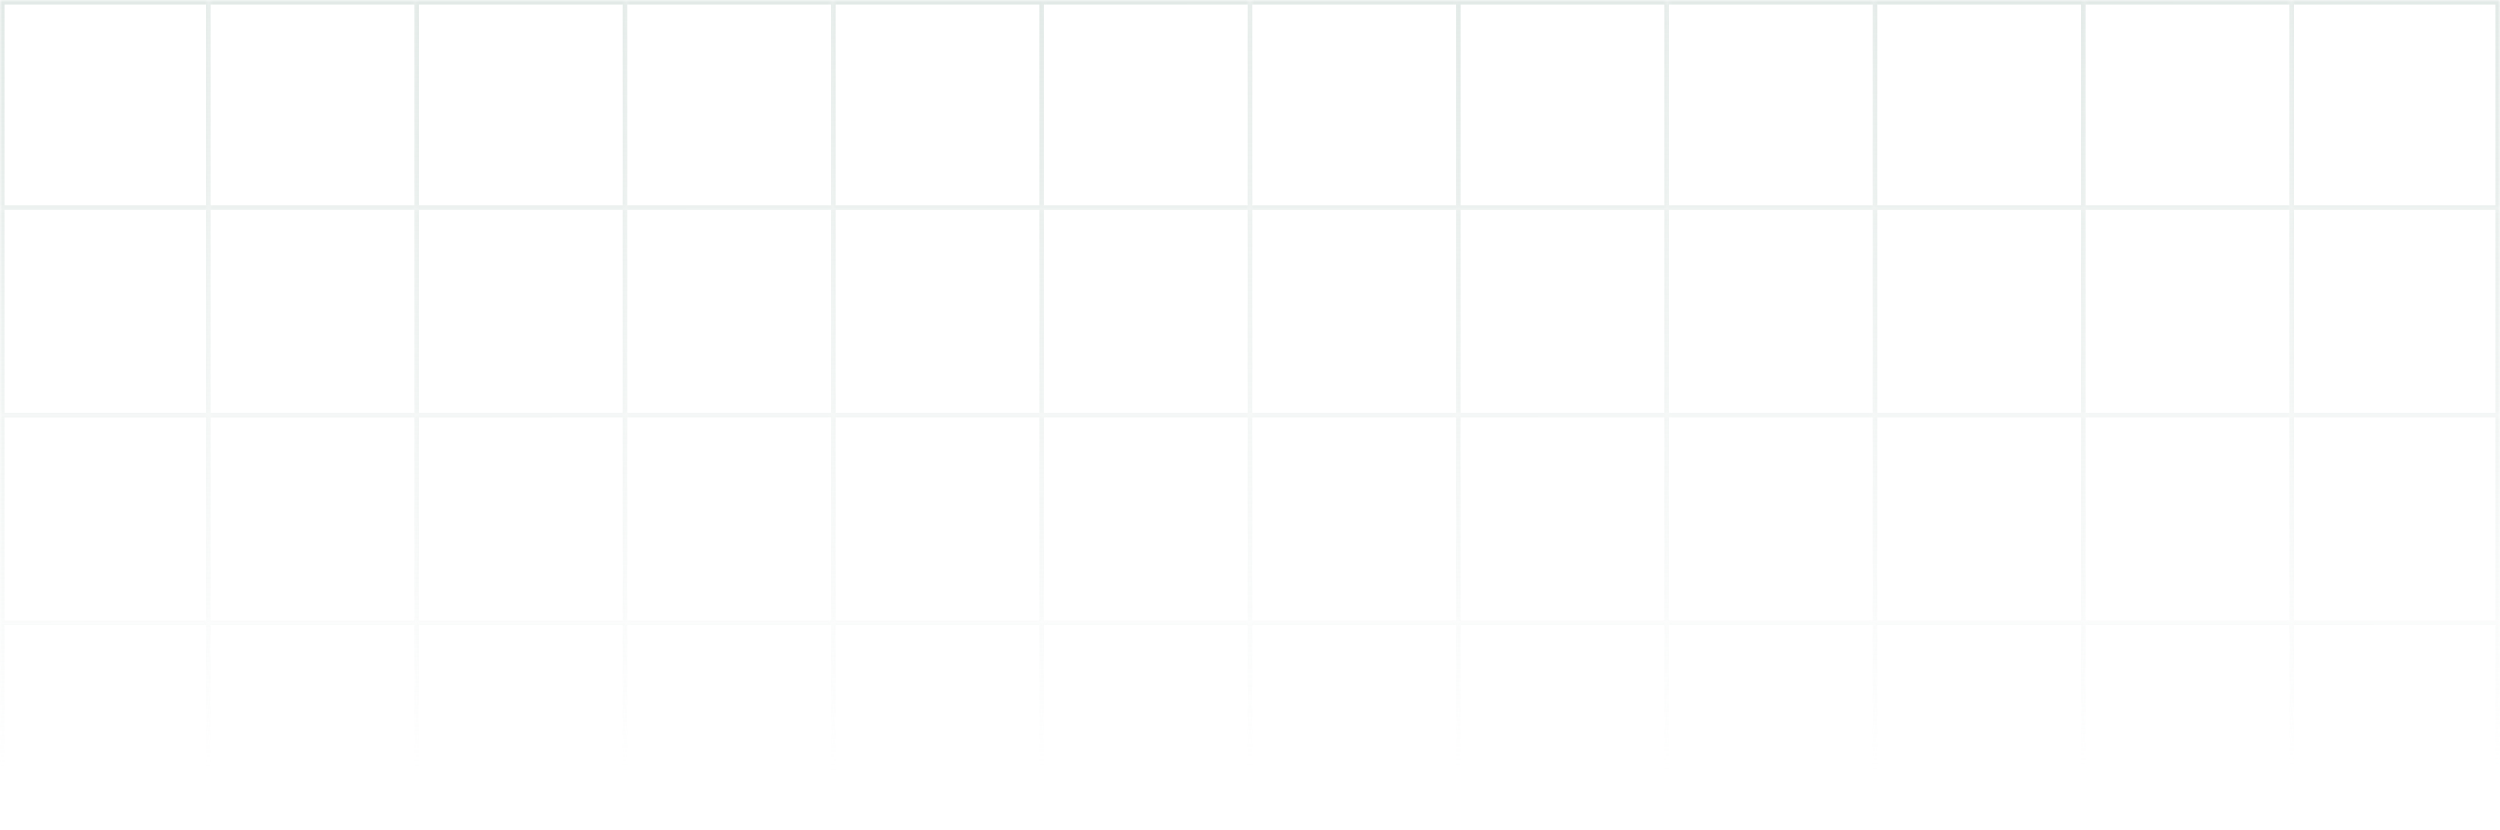 <svg width="545" height="181" viewBox="0 0 545 181" fill="none" xmlns="http://www.w3.org/2000/svg">
<mask id="path-1-inside-1_1584_2220" fill="white">
<path d="M0 0H45.417V45.25H0V0Z"/>
<path d="M45.417 0H90.833V45.25H45.417V0Z"/>
<path d="M90.833 0H136.25V45.25H90.833V0Z"/>
<path d="M136.25 0H181.667V45.25H136.25V0Z"/>
<path d="M181.667 0H227.083V45.25H181.667V0Z"/>
<path d="M227.083 0H272.5V45.25H227.083V0Z"/>
<path d="M272.5 0H317.917V45.25H272.5V0Z"/>
<path d="M317.917 0H363.333V45.25H317.917V0Z"/>
<path d="M363.333 0H408.75V45.25H363.333V0Z"/>
<path d="M408.75 0H454.167V45.25H408.75V0Z"/>
<path d="M454.167 0H499.583V45.25H454.167V0Z"/>
<path d="M499.583 0H545V45.25H499.583V0Z"/>
<path d="M0 45.25H45.417V90.5H0V45.25Z"/>
<path d="M45.417 45.25H90.833V90.5H45.417V45.25Z"/>
<path d="M90.833 45.25H136.25V90.5H90.833V45.25Z"/>
<path d="M136.25 45.25H181.667V90.5H136.25V45.25Z"/>
<path d="M181.667 45.25H227.083V90.5H181.667V45.25Z"/>
<path d="M227.083 45.25H272.5V90.5H227.083V45.25Z"/>
<path d="M272.5 45.25H317.917V90.5H272.5V45.25Z"/>
<path d="M317.917 45.25H363.333V90.5H317.917V45.25Z"/>
<path d="M363.333 45.25H408.75V90.5H363.333V45.25Z"/>
<path d="M408.75 45.25H454.167V90.5H408.75V45.25Z"/>
<path d="M454.167 45.25H499.583V90.5H454.167V45.25Z"/>
<path d="M499.583 45.25H545V90.5H499.583V45.25Z"/>
<path d="M0 90.5H45.417V135.75H0V90.5Z"/>
<path d="M45.417 90.5H90.833V135.75H45.417V90.5Z"/>
<path d="M90.833 90.5H136.25V135.75H90.833V90.5Z"/>
<path d="M136.25 90.5H181.667V135.75H136.25V90.5Z"/>
<path d="M181.667 90.5H227.083V135.75H181.667V90.5Z"/>
<path d="M227.083 90.5H272.5V135.75H227.083V90.5Z"/>
<path d="M272.5 90.5H317.917V135.75H272.5V90.5Z"/>
<path d="M317.917 90.5H363.333V135.75H317.917V90.5Z"/>
<path d="M363.333 90.5H408.75V135.75H363.333V90.5Z"/>
<path d="M408.75 90.5H454.167V135.75H408.75V90.5Z"/>
<path d="M454.167 90.5H499.583V135.75H454.167V90.5Z"/>
<path d="M499.583 90.5H545V135.75H499.583V90.5Z"/>
<path d="M0 135.75H45.417V181H0V135.75Z"/>
<path d="M45.417 135.75H90.833V181H45.417V135.75Z"/>
<path d="M90.833 135.75H136.25V181H90.833V135.75Z"/>
<path d="M136.25 135.75H181.667V181H136.25V135.75Z"/>
<path d="M181.667 135.75H227.083V181H181.667V135.75Z"/>
<path d="M227.083 135.75H272.5V181H227.083V135.75Z"/>
<path d="M272.5 135.75H317.917V181H272.5V135.75Z"/>
<path d="M317.917 135.75H363.333V181H317.917V135.75Z"/>
<path d="M363.333 135.75H408.75V181H363.333V135.75Z"/>
<path d="M408.75 135.75H454.167V181H408.75V135.75Z"/>
<path d="M454.167 135.75H499.583V181H454.167V135.75Z"/>
<path d="M499.583 135.75H545V181H499.583V135.75Z"/>
</mask>
<path d="M44.919 0V45.25H45.915V0H44.919ZM45.417 44.752H0V45.748H45.417V44.752ZM90.335 0V45.25H91.332V0H90.335ZM90.833 44.752H45.417V45.748H90.833V44.752ZM135.752 0V45.25H136.748V0H135.752ZM136.25 44.752H90.833V45.748H136.25V44.752ZM181.169 0V45.25H182.165V0H181.169ZM181.667 44.752H136.25V45.748H181.667V44.752ZM226.585 0V45.25H227.582V0H226.585ZM227.083 44.752H181.667V45.748H227.083V44.752ZM272.002 0V45.25H272.998V0H272.002ZM272.5 44.752H227.083V45.748H272.5V44.752ZM317.419 0V45.25H318.415V0H317.419ZM317.917 44.752H272.5V45.748H317.917V44.752ZM362.835 0V45.25H363.832V0H362.835ZM363.333 44.752H317.917V45.748H363.333V44.752ZM408.252 0V45.25H409.248V0H408.252ZM408.75 44.752H363.333V45.748H408.75V44.752ZM453.669 0V45.25H454.665V0H453.669ZM454.167 44.752H408.75V45.748H454.167V44.752ZM499.085 0V45.25H500.082V0H499.085ZM499.583 44.752H454.167V45.748H499.583V44.752ZM545 44.752H499.583V45.748H545V44.752ZM44.919 45.25V90.5H45.915V45.25H44.919ZM45.417 90.002H0V90.998H45.417V90.002ZM90.335 45.25V90.5H91.332V45.25H90.335ZM90.833 90.002H45.417V90.998H90.833V90.002ZM135.752 45.25V90.5H136.748V45.25H135.752ZM136.25 90.002H90.833V90.998H136.25V90.002ZM181.169 45.25V90.5H182.165V45.25H181.169ZM181.667 90.002H136.25V90.998H181.667V90.002ZM226.585 45.25V90.5H227.582V45.25H226.585ZM227.083 90.002H181.667V90.998H227.083V90.002ZM272.002 45.25V90.5H272.998V45.25H272.002ZM272.5 90.002H227.083V90.998H272.5V90.002ZM317.419 45.25V90.5H318.415V45.25H317.419ZM317.917 90.002H272.5V90.998H317.917V90.002ZM362.835 45.25V90.5H363.832V45.25H362.835ZM363.333 90.002H317.917V90.998H363.333V90.002ZM408.252 45.25V90.5H409.248V45.25H408.252ZM408.75 90.002H363.333V90.998H408.75V90.002ZM453.669 45.25V90.5H454.665V45.25H453.669ZM454.167 90.002H408.75V90.998H454.167V90.002ZM499.085 45.25V90.5H500.082V45.25H499.085ZM499.583 90.002H454.167V90.998H499.583V90.002ZM545 90.002H499.583V90.998H545V90.002ZM44.919 90.5V135.75H45.915V90.5H44.919ZM45.417 135.252H0V136.248H45.417V135.252ZM90.335 90.5V135.75H91.332V90.5H90.335ZM90.833 135.252H45.417V136.248H90.833V135.252ZM135.752 90.5V135.75H136.748V90.5H135.752ZM136.25 135.252H90.833V136.248H136.25V135.252ZM181.169 90.5V135.75H182.165V90.5H181.169ZM181.667 135.252H136.25V136.248H181.667V135.252ZM226.585 90.5V135.75H227.582V90.5H226.585ZM227.083 135.252H181.667V136.248H227.083V135.252ZM272.002 90.5V135.75H272.998V90.5H272.002ZM272.5 135.252H227.083V136.248H272.5V135.252ZM317.419 90.5V135.75H318.415V90.5H317.419ZM317.917 135.252H272.5V136.248H317.917V135.252ZM362.835 90.5V135.75H363.832V90.5H362.835ZM363.333 135.252H317.917V136.248H363.333V135.252ZM408.252 90.5V135.75H409.248V90.5H408.252ZM408.75 135.252H363.333V136.248H408.75V135.252ZM453.669 90.5V135.75H454.665V90.5H453.669ZM454.167 135.252H408.75V136.248H454.167V135.252ZM499.085 90.5V135.75H500.082V90.5H499.085ZM499.583 135.252H454.167V136.248H499.583V135.252ZM545 135.252H499.583V136.248H545V135.252ZM44.919 135.75V181H45.915V135.75H44.919ZM90.335 135.75V181H91.332V135.75H90.335ZM135.752 135.75V181H136.748V135.75H135.752ZM181.169 135.75V181H182.165V135.75H181.169ZM226.585 135.75V181H227.582V135.75H226.585ZM272.002 135.75V181H272.998V135.75H272.002ZM317.419 135.75V181H318.415V135.75H317.419ZM362.835 135.75V181H363.832V135.75H362.835ZM408.252 135.75V181H409.248V135.75H408.252ZM453.669 135.75V181H454.665V135.75H453.669ZM499.085 135.75V181H500.082V135.75H499.085ZM0 0V-0.996H-0.996V0H0ZM545 0H545.996V-0.996H545V0ZM0 181H-0.996V181.996H0V181ZM545 181V181.996H545.996V181H545ZM45.417 -0.996H0V0.996H45.417V-0.996ZM90.833 -0.996H45.417V0.996H90.833V-0.996ZM136.25 -0.996H90.833V0.996H136.25V-0.996ZM181.667 -0.996H136.25V0.996H181.667V-0.996ZM227.083 -0.996H181.667V0.996H227.083V-0.996ZM272.5 -0.996H227.083V0.996H272.5V-0.996ZM317.917 -0.996H272.5V0.996H317.917V-0.996ZM363.333 -0.996H317.917V0.996H363.333V-0.996ZM408.75 -0.996H363.333V0.996H408.75V-0.996ZM454.167 -0.996H408.75V0.996H454.167V-0.996ZM499.583 -0.996H454.167V0.996H499.583V-0.996ZM545 -0.996H499.583V0.996H545V-0.996ZM0.996 45.25V0H-0.996V45.25H0.996ZM544.004 0V45.25H545.996V0H544.004ZM0.996 90.5V45.25H-0.996V90.5H0.996ZM544.004 45.25V90.5H545.996V45.25H544.004ZM0.996 135.75V90.5H-0.996V135.75H0.996ZM544.004 90.5V135.75H545.996V90.5H544.004ZM45.417 180.004H0V181.996H45.417V180.004ZM0.996 181V135.75H-0.996V181H0.996ZM90.833 180.004H45.417V181.996H90.833V180.004ZM136.25 180.004H90.833V181.996H136.25V180.004ZM181.667 180.004H136.25V181.996H181.667V180.004ZM227.083 180.004H181.667V181.996H227.083V180.004ZM272.5 180.004H227.083V181.996H272.5V180.004ZM317.917 180.004H272.5V181.996H317.917V180.004ZM363.333 180.004H317.917V181.996H363.333V180.004ZM408.75 180.004H363.333V181.996H408.75V180.004ZM454.167 180.004H408.75V181.996H454.167V180.004ZM499.583 180.004H454.167V181.996H499.583V180.004ZM544.004 135.75V181H545.996V135.75H544.004ZM545 180.004H499.583V181.996H545V180.004Z" fill="url(#paint0_linear_1584_2220)" mask="url(#path-1-inside-1_1584_2220)"/>
<defs>
<linearGradient id="paint0_linear_1584_2220" x1="431.417" y1="-73.873" x2="431.662" y2="168" gradientUnits="userSpaceOnUse">
<stop stop-color="#D5E0DC"/>
<stop offset="1" stop-color="#D5E0DC" stop-opacity="0"/>
</linearGradient>
</defs>
</svg>
